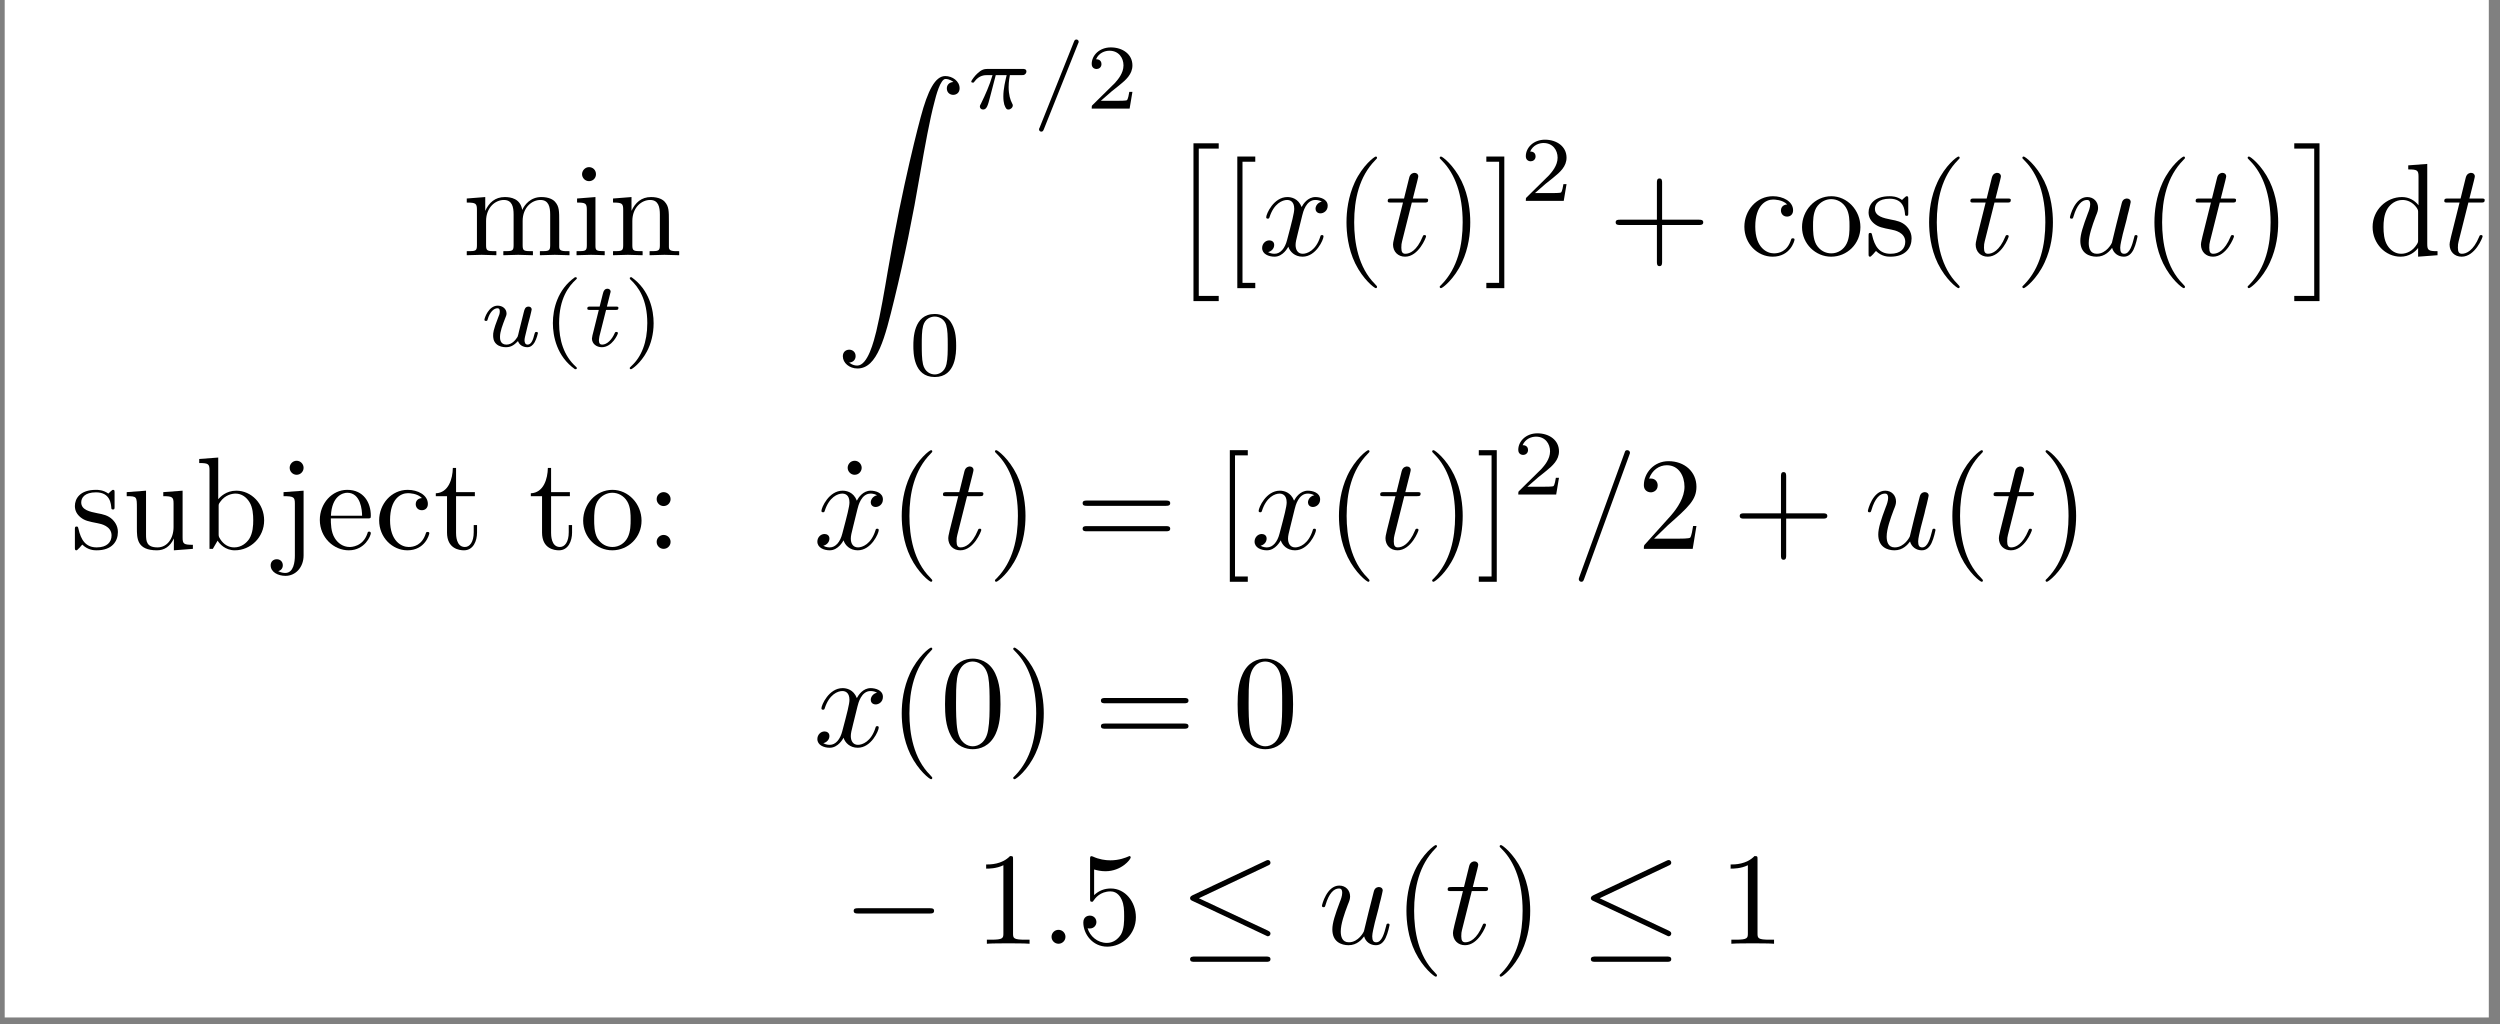 <?xml version="1.0" encoding="UTF-8"?>
<svg xmlns="http://www.w3.org/2000/svg" xmlns:xlink="http://www.w3.org/1999/xlink" width="376.019pt" height="154.014pt" viewBox="0 0 376.019 154.014" version="1.2">
<rect x="0" y="0" width="376.019" height="154.014" fill="#808080" stroke="none"/>
<defs>
<g>
<symbol overflow="visible" id="glyph0-0">
<path style="stroke:none;" d=""/>
</symbol>
<symbol overflow="visible" id="glyph0-1">
<path style="stroke:none;" d="M 2.172 -6.812 L 2.172 -1.5 C 2.172 -0.609 1.953 -0.609 0.641 -0.609 L 0.641 0 C 1.328 -0.016 2.344 -0.062 2.875 -0.062 C 3.391 -0.062 4.422 -0.016 5.094 0 L 5.094 -0.609 C 3.766 -0.609 3.547 -0.609 3.547 -1.5 L 3.547 -5.141 C 3.547 -7.203 4.953 -8.312 6.219 -8.312 C 7.469 -8.312 7.688 -7.25 7.688 -6.125 L 7.688 -1.5 C 7.688 -0.609 7.469 -0.609 6.141 -0.609 L 6.141 0 C 6.828 -0.016 7.844 -0.062 8.375 -0.062 C 8.891 -0.062 9.922 -0.016 10.594 0 L 10.594 -0.609 C 9.266 -0.609 9.047 -0.609 9.047 -1.5 L 9.047 -5.141 C 9.047 -7.203 10.453 -8.312 11.719 -8.312 C 12.969 -8.312 13.188 -7.25 13.188 -6.125 L 13.188 -1.5 C 13.188 -0.609 12.969 -0.609 11.641 -0.609 L 11.641 0 C 12.328 -0.016 13.344 -0.062 13.875 -0.062 C 14.391 -0.062 15.422 -0.016 16.094 0 L 16.094 -0.609 C 15.062 -0.609 14.578 -0.609 14.547 -1.203 L 14.547 -4.984 C 14.547 -6.688 14.547 -7.312 13.938 -8.016 C 13.656 -8.359 13 -8.75 11.859 -8.75 C 10.203 -8.75 9.328 -7.562 8.984 -6.812 C 8.703 -8.531 7.25 -8.75 6.359 -8.75 C 4.906 -8.75 3.984 -7.906 3.422 -6.672 L 3.422 -8.75 L 0.641 -8.531 L 0.641 -7.922 C 2.016 -7.922 2.172 -7.781 2.172 -6.812 Z M 2.172 -6.812 "/>
</symbol>
<symbol overflow="visible" id="glyph0-2">
<path style="stroke:none;" d="M 3.5 -8.75 L 0.734 -8.531 L 0.734 -7.922 C 2.016 -7.922 2.203 -7.797 2.203 -6.828 L 2.203 -1.5 C 2.203 -0.609 1.984 -0.609 0.656 -0.609 L 0.656 0 C 1.281 -0.016 2.359 -0.062 2.828 -0.062 C 3.531 -0.062 4.219 -0.016 4.891 0 L 4.891 -0.609 C 3.578 -0.609 3.5 -0.719 3.5 -1.484 Z M 3.578 -12.188 C 3.578 -12.828 3.094 -13.25 2.531 -13.25 C 1.922 -13.25 1.484 -12.703 1.484 -12.188 C 1.484 -11.656 1.922 -11.141 2.531 -11.141 C 3.094 -11.141 3.578 -11.562 3.578 -12.188 Z M 3.578 -12.188 "/>
</symbol>
<symbol overflow="visible" id="glyph0-3">
<path style="stroke:none;" d="M 2.172 -6.812 L 2.172 -1.5 C 2.172 -0.609 1.953 -0.609 0.641 -0.609 L 0.641 0 C 1.328 -0.016 2.344 -0.062 2.875 -0.062 C 3.391 -0.062 4.422 -0.016 5.094 0 L 5.094 -0.609 C 3.766 -0.609 3.547 -0.609 3.547 -1.5 L 3.547 -5.141 C 3.547 -7.203 4.953 -8.312 6.219 -8.312 C 7.469 -8.312 7.688 -7.25 7.688 -6.125 L 7.688 -1.5 C 7.688 -0.609 7.469 -0.609 6.141 -0.609 L 6.141 0 C 6.828 -0.016 7.844 -0.062 8.375 -0.062 C 8.891 -0.062 9.922 -0.016 10.594 0 L 10.594 -0.609 C 9.562 -0.609 9.062 -0.609 9.047 -1.203 L 9.047 -4.984 C 9.047 -6.688 9.047 -7.312 8.438 -8.016 C 8.156 -8.359 7.5 -8.75 6.359 -8.75 C 4.906 -8.75 3.984 -7.906 3.422 -6.672 L 3.422 -8.75 L 0.641 -8.531 L 0.641 -7.922 C 2.016 -7.922 2.172 -7.781 2.172 -6.812 Z M 2.172 -6.812 "/>
</symbol>
<symbol overflow="visible" id="glyph0-4">
<path style="stroke:none;" d="M 5.047 4.953 L 5.047 4.156 L 3.125 4.156 L 3.125 -14.062 L 5.047 -14.062 L 5.047 -14.844 L 2.344 -14.844 L 2.344 4.953 Z M 5.047 4.953 "/>
</symbol>
<symbol overflow="visible" id="glyph0-5">
<path style="stroke:none;" d="M 6.547 4.75 C 6.547 4.688 6.547 4.656 6.219 4.312 C 3.734 1.828 3.109 -1.922 3.109 -4.953 C 3.109 -8.391 3.859 -11.844 6.297 -14.312 C 6.547 -14.547 6.547 -14.594 6.547 -14.656 C 6.547 -14.781 6.469 -14.844 6.359 -14.844 C 6.156 -14.844 4.375 -13.5 3.203 -10.984 C 2.203 -8.812 1.953 -6.609 1.953 -4.953 C 1.953 -3.406 2.172 -1.016 3.266 1.234 C 4.453 3.656 6.156 4.953 6.359 4.953 C 6.469 4.953 6.547 4.891 6.547 4.75 Z M 6.547 4.75 "/>
</symbol>
<symbol overflow="visible" id="glyph0-6">
<path style="stroke:none;" d="M 5.719 -4.953 C 5.719 -6.5 5.5 -8.891 4.422 -11.125 C 3.234 -13.562 1.531 -14.844 1.328 -14.844 C 1.203 -14.844 1.125 -14.766 1.125 -14.656 C 1.125 -14.594 1.125 -14.547 1.5 -14.188 C 3.438 -12.234 4.578 -9.094 4.578 -4.953 C 4.578 -1.562 3.844 1.922 1.391 4.422 C 1.125 4.656 1.125 4.688 1.125 4.75 C 1.125 4.875 1.203 4.953 1.328 4.953 C 1.531 4.953 3.312 3.609 4.469 1.094 C 5.484 -1.094 5.719 -3.281 5.719 -4.953 Z M 5.719 -4.953 "/>
</symbol>
<symbol overflow="visible" id="glyph0-7">
<path style="stroke:none;" d="M 3.141 -14.844 L 0.438 -14.844 L 0.438 -14.062 L 2.359 -14.062 L 2.359 4.156 L 0.438 4.156 L 0.438 4.953 L 3.141 4.953 Z M 3.141 -14.844 "/>
</symbol>
<symbol overflow="visible" id="glyph0-8">
<path style="stroke:none;" d="M 8.094 -4.547 L 13.625 -4.547 C 13.891 -4.547 14.281 -4.547 14.281 -4.953 C 14.281 -5.344 13.891 -5.344 13.625 -5.344 L 8.094 -5.344 L 8.094 -10.891 C 8.094 -11.172 8.094 -11.547 7.703 -11.547 C 7.312 -11.547 7.312 -11.172 7.312 -10.891 L 7.312 -5.344 L 1.766 -5.344 C 1.484 -5.344 1.109 -5.344 1.109 -4.953 C 1.109 -4.547 1.484 -4.547 1.766 -4.547 L 7.312 -4.547 L 7.312 0.984 C 7.312 1.266 7.312 1.641 7.703 1.641 C 8.094 1.641 8.094 1.266 8.094 0.984 Z M 8.094 -4.547 "/>
</symbol>
<symbol overflow="visible" id="glyph0-9">
<path style="stroke:none;" d="M 2.312 -4.312 C 2.312 -7.547 3.938 -8.375 4.984 -8.375 C 5.172 -8.375 6.422 -8.359 7.109 -7.641 C 6.297 -7.578 6.172 -6.984 6.172 -6.734 C 6.172 -6.219 6.531 -5.812 7.094 -5.812 C 7.609 -5.812 8 -6.156 8 -6.75 C 8 -8.094 6.5 -8.875 4.969 -8.875 C 2.5 -8.875 0.672 -6.734 0.672 -4.281 C 0.672 -1.734 2.641 0.219 4.922 0.219 C 7.578 0.219 8.219 -2.156 8.219 -2.359 C 8.219 -2.547 8.016 -2.547 7.953 -2.547 C 7.781 -2.547 7.734 -2.469 7.703 -2.359 C 7.125 -0.516 5.844 -0.281 5.109 -0.281 C 4.062 -0.281 2.312 -1.125 2.312 -4.312 Z M 2.312 -4.312 "/>
</symbol>
<symbol overflow="visible" id="glyph0-10">
<path style="stroke:none;" d="M 9.328 -4.234 C 9.328 -6.766 7.344 -8.875 4.953 -8.875 C 2.469 -8.875 0.547 -6.719 0.547 -4.234 C 0.547 -1.688 2.609 0.219 4.922 0.219 C 7.328 0.219 9.328 -1.719 9.328 -4.234 Z M 4.953 -0.281 C 4.094 -0.281 3.234 -0.688 2.688 -1.609 C 2.203 -2.469 2.203 -3.688 2.203 -4.391 C 2.203 -5.172 2.203 -6.234 2.672 -7.109 C 3.203 -8.016 4.141 -8.438 4.922 -8.438 C 5.797 -8.438 6.656 -8 7.172 -7.141 C 7.688 -6.297 7.688 -5.141 7.688 -4.391 C 7.688 -3.688 7.688 -2.609 7.25 -1.734 C 6.812 -0.844 5.938 -0.281 4.953 -0.281 Z M 4.953 -0.281 "/>
</symbol>
<symbol overflow="visible" id="glyph0-11">
<path style="stroke:none;" d="M 4.125 -3.844 C 4.547 -3.766 6.172 -3.438 6.172 -2.016 C 6.172 -1.016 5.484 -0.219 3.938 -0.219 C 2.281 -0.219 1.562 -1.344 1.188 -3.031 C 1.125 -3.281 1.109 -3.359 0.906 -3.359 C 0.656 -3.359 0.656 -3.234 0.656 -2.875 L 0.656 -0.25 C 0.656 0.078 0.656 0.219 0.875 0.219 C 0.969 0.219 0.984 0.203 1.359 -0.172 C 1.406 -0.219 1.406 -0.25 1.766 -0.641 C 2.641 0.203 3.531 0.219 3.938 0.219 C 6.219 0.219 7.125 -1.109 7.125 -2.531 C 7.125 -3.578 6.531 -4.172 6.297 -4.422 C 5.641 -5.047 4.875 -5.203 4.031 -5.359 C 2.938 -5.578 1.609 -5.844 1.609 -6.984 C 1.609 -7.688 2.125 -8.5 3.828 -8.5 C 6 -8.5 6.094 -6.719 6.141 -6.094 C 6.156 -5.922 6.328 -5.922 6.375 -5.922 C 6.625 -5.922 6.625 -6.016 6.625 -6.391 L 6.625 -8.391 C 6.625 -8.734 6.625 -8.875 6.422 -8.875 C 6.312 -8.875 6.281 -8.875 6.016 -8.625 C 5.953 -8.547 5.766 -8.375 5.688 -8.312 C 4.922 -8.875 4.125 -8.875 3.828 -8.875 C 1.406 -8.875 0.656 -7.547 0.656 -6.438 C 0.656 -5.734 0.969 -5.188 1.5 -4.75 C 2.141 -4.234 2.688 -4.125 4.125 -3.844 Z M 4.125 -3.844 "/>
</symbol>
<symbol overflow="visible" id="glyph0-12">
<path style="stroke:none;" d="M 7.516 -1.094 L 7.516 0.219 L 10.438 0 L 10.438 -0.609 C 9.047 -0.609 8.891 -0.75 8.891 -1.719 L 8.891 -13.734 L 6.031 -13.516 L 6.031 -12.906 C 7.422 -12.906 7.578 -12.766 7.578 -11.797 L 7.578 -7.516 C 7.016 -8.234 6.156 -8.75 5.094 -8.75 C 2.75 -8.75 0.672 -6.812 0.672 -4.25 C 0.672 -1.734 2.609 0.219 4.875 0.219 C 6.141 0.219 7.031 -0.453 7.516 -1.094 Z M 7.516 -6.391 L 7.516 -2.344 C 7.516 -1.984 7.516 -1.938 7.312 -1.609 C 6.719 -0.656 5.812 -0.219 4.969 -0.219 C 4.078 -0.219 3.359 -0.734 2.891 -1.484 C 2.375 -2.297 2.312 -3.422 2.312 -4.234 C 2.312 -4.969 2.359 -6.156 2.938 -7.047 C 3.344 -7.656 4.094 -8.312 5.172 -8.312 C 5.859 -8.312 6.688 -8.016 7.312 -7.125 C 7.516 -6.797 7.516 -6.75 7.516 -6.391 Z M 7.516 -6.391 "/>
</symbol>
<symbol overflow="visible" id="glyph0-13">
<path style="stroke:none;" d="M 7.734 -1.562 L 7.734 0.219 L 10.594 0 L 10.594 -0.609 C 9.203 -0.609 9.047 -0.75 9.047 -1.719 L 9.047 -8.75 L 6.141 -8.531 L 6.141 -7.922 C 7.516 -7.922 7.688 -7.781 7.688 -6.812 L 7.688 -3.281 C 7.688 -1.562 6.734 -0.219 5.281 -0.219 C 3.625 -0.219 3.547 -1.141 3.547 -2.172 L 3.547 -8.75 L 0.641 -8.531 L 0.641 -7.922 C 2.172 -7.922 2.172 -7.859 2.172 -6.094 L 2.172 -3.125 C 2.172 -1.578 2.172 0.219 5.188 0.219 C 6.297 0.219 7.172 -0.344 7.734 -1.562 Z M 7.734 -1.562 "/>
</symbol>
<symbol overflow="visible" id="glyph0-14">
<path style="stroke:none;" d="M 3.406 -7.469 L 3.406 -13.734 L 0.547 -13.516 L 0.547 -12.906 C 1.938 -12.906 2.094 -12.766 2.094 -11.797 L 2.094 0 L 2.594 0 C 2.609 -0.016 2.766 -0.297 3.312 -1.234 C 3.609 -0.766 4.438 0.219 5.906 0.219 C 8.25 0.219 10.312 -1.719 10.312 -4.281 C 10.312 -6.797 8.375 -8.75 6.125 -8.75 C 4.578 -8.75 3.719 -7.812 3.406 -7.469 Z M 3.469 -2.25 L 3.469 -6.328 C 3.469 -6.719 3.469 -6.734 3.688 -7.047 C 4.453 -8.156 5.547 -8.312 6.016 -8.312 C 6.906 -8.312 7.625 -7.797 8.094 -7.047 C 8.609 -6.234 8.672 -5.109 8.672 -4.297 C 8.672 -3.562 8.625 -2.375 8.062 -1.484 C 7.641 -0.875 6.891 -0.219 5.812 -0.219 C 4.922 -0.219 4.219 -0.688 3.734 -1.422 C 3.469 -1.844 3.469 -1.906 3.469 -2.25 Z M 3.469 -2.25 "/>
</symbol>
<symbol overflow="visible" id="glyph0-15">
<path style="stroke:none;" d="M 4.156 -8.75 L 1.141 -8.531 L 1.141 -7.922 C 2.672 -7.922 2.844 -7.781 2.844 -6.812 L 2.844 1.031 C 2.844 1.922 2.672 3.625 1.406 3.625 C 1.312 3.625 0.844 3.625 0.344 3.359 C 0.641 3.281 1.031 3.016 1.031 2.469 C 1.031 1.953 0.672 1.562 0.125 1.562 C -0.438 1.562 -0.797 1.953 -0.797 2.469 C -0.797 3.5 0.312 4.062 1.438 4.062 C 2.938 4.062 4.156 2.797 4.156 0.984 Z M 4.156 -12.188 C 4.156 -12.766 3.688 -13.25 3.109 -13.25 C 2.531 -13.25 2.062 -12.766 2.062 -12.188 C 2.062 -11.625 2.531 -11.141 3.109 -11.141 C 3.688 -11.141 4.156 -11.625 4.156 -12.188 Z M 4.156 -12.188 "/>
</symbol>
<symbol overflow="visible" id="glyph0-16">
<path style="stroke:none;" d="M 2.219 -4.984 C 2.344 -7.938 4 -8.438 4.672 -8.438 C 6.719 -8.438 6.906 -5.766 6.906 -4.984 Z M 2.203 -4.578 L 7.719 -4.578 C 8.156 -4.578 8.219 -4.578 8.219 -4.984 C 8.219 -6.953 7.141 -8.875 4.672 -8.875 C 2.375 -8.875 0.547 -6.828 0.547 -4.359 C 0.547 -1.703 2.641 0.219 4.906 0.219 C 7.328 0.219 8.219 -1.984 8.219 -2.359 C 8.219 -2.547 8.062 -2.594 7.953 -2.594 C 7.781 -2.594 7.734 -2.469 7.703 -2.312 C 7.016 -0.281 5.219 -0.281 5.031 -0.281 C 4.031 -0.281 3.25 -0.875 2.797 -1.609 C 2.203 -2.547 2.203 -3.859 2.203 -4.578 Z M 2.203 -4.578 "/>
</symbol>
<symbol overflow="visible" id="glyph0-17">
<path style="stroke:none;" d="M 3.422 -7.922 L 6.25 -7.922 L 6.25 -8.531 L 3.422 -8.531 L 3.422 -12.172 L 2.938 -12.172 C 2.906 -10.547 2.312 -8.438 0.375 -8.359 L 0.375 -7.922 L 2.062 -7.922 L 2.062 -2.453 C 2.062 -0.016 3.906 0.219 4.609 0.219 C 6.016 0.219 6.578 -1.188 6.578 -2.453 L 6.578 -3.578 L 6.078 -3.578 L 6.078 -2.5 C 6.078 -1.031 5.484 -0.281 4.75 -0.281 C 3.422 -0.281 3.422 -2.078 3.422 -2.422 Z M 3.422 -7.922 "/>
</symbol>
<symbol overflow="visible" id="glyph0-18">
<path style="stroke:none;" d="M 3.797 -7.484 C 3.797 -8.062 3.328 -8.531 2.75 -8.531 C 2.172 -8.531 1.703 -8.062 1.703 -7.484 C 1.703 -6.906 2.172 -6.438 2.75 -6.438 C 3.328 -6.438 3.797 -6.906 3.797 -7.484 Z M 3.797 -1.047 C 3.797 -1.625 3.328 -2.094 2.75 -2.094 C 2.172 -2.094 1.703 -1.625 1.703 -1.047 C 1.703 -0.469 2.172 0 2.75 0 C 3.328 0 3.797 -0.469 3.797 -1.047 Z M 3.797 -1.047 "/>
</symbol>
<symbol overflow="visible" id="glyph0-19">
<path style="stroke:none;" d="M 3.797 -12.188 C 3.797 -12.734 3.344 -13.25 2.75 -13.25 C 2.078 -13.25 1.688 -12.688 1.688 -12.188 C 1.688 -11.656 2.141 -11.141 2.734 -11.141 C 3.406 -11.141 3.797 -11.703 3.797 -12.188 Z M 3.797 -12.188 "/>
</symbol>
<symbol overflow="visible" id="glyph0-20">
<path style="stroke:none;" d="M 13.594 -6.469 C 13.891 -6.469 14.281 -6.469 14.281 -6.875 C 14.281 -7.266 13.891 -7.266 13.625 -7.266 L 1.766 -7.266 C 1.484 -7.266 1.109 -7.266 1.109 -6.875 C 1.109 -6.469 1.484 -6.469 1.781 -6.469 Z M 13.625 -2.641 C 13.891 -2.641 14.281 -2.641 14.281 -3.031 C 14.281 -3.422 13.891 -3.422 13.594 -3.422 L 1.781 -3.422 C 1.484 -3.422 1.109 -3.422 1.109 -3.031 C 1.109 -2.641 1.484 -2.641 1.766 -2.641 Z M 13.625 -2.641 "/>
</symbol>
<symbol overflow="visible" id="glyph0-21">
<path style="stroke:none;" d="M 2.516 -1.531 L 4.609 -3.562 C 7.703 -6.297 8.891 -7.359 8.891 -9.344 C 8.891 -11.594 7.109 -13.188 4.688 -13.188 C 2.453 -13.188 0.984 -11.359 0.984 -9.594 C 0.984 -8.5 1.984 -8.5 2.047 -8.5 C 2.375 -8.5 3.062 -8.734 3.062 -9.547 C 3.062 -10.062 2.719 -10.578 2.016 -10.578 C 1.859 -10.578 1.828 -10.578 1.766 -10.547 C 2.219 -11.844 3.281 -12.578 4.438 -12.578 C 6.234 -12.578 7.094 -10.969 7.094 -9.344 C 7.094 -7.766 6.094 -6.203 5.016 -4.969 L 1.203 -0.734 C 0.984 -0.516 0.984 -0.469 0.984 0 L 8.328 0 L 8.891 -3.438 L 8.391 -3.438 C 8.297 -2.844 8.156 -1.984 7.953 -1.688 C 7.812 -1.531 6.516 -1.531 6.078 -1.531 Z M 2.516 -1.531 "/>
</symbol>
<symbol overflow="visible" id="glyph0-22">
<path style="stroke:none;" d="M 9.109 -6.328 C 9.109 -7.922 9 -9.5 8.312 -10.969 C 7.406 -12.875 5.781 -13.188 4.953 -13.188 C 3.766 -13.188 2.312 -12.672 1.5 -10.828 C 0.875 -9.469 0.766 -7.922 0.766 -6.328 C 0.766 -4.844 0.844 -3.062 1.656 -1.562 C 2.516 0.047 3.953 0.438 4.922 0.438 C 6 0.438 7.5 0.016 8.375 -1.859 C 9 -3.234 9.109 -4.766 9.109 -6.328 Z M 4.922 0 C 4.156 0 2.984 -0.5 2.641 -2.391 C 2.422 -3.578 2.422 -5.406 2.422 -6.578 C 2.422 -7.844 2.422 -9.141 2.578 -10.219 C 2.953 -12.578 4.438 -12.75 4.922 -12.75 C 5.578 -12.75 6.891 -12.391 7.266 -10.438 C 7.469 -9.328 7.469 -7.812 7.469 -6.578 C 7.469 -5.094 7.469 -3.734 7.25 -2.469 C 6.953 -0.594 5.812 0 4.922 0 Z M 4.922 0 "/>
</symbol>
<symbol overflow="visible" id="glyph0-23">
<path style="stroke:none;" d="M 5.812 -12.672 C 5.812 -13.141 5.812 -13.188 5.359 -13.188 C 4.141 -11.922 2.391 -11.922 1.766 -11.922 L 1.766 -11.297 C 2.156 -11.297 3.328 -11.297 4.359 -11.812 L 4.359 -1.562 C 4.359 -0.844 4.297 -0.609 2.516 -0.609 L 1.875 -0.609 L 1.875 0 C 2.578 -0.062 4.297 -0.062 5.094 -0.062 C 5.875 -0.062 7.609 -0.062 8.297 0 L 8.297 -0.609 L 7.656 -0.609 C 5.875 -0.609 5.812 -0.828 5.812 -1.562 Z M 5.812 -12.672 "/>
</symbol>
<symbol overflow="visible" id="glyph0-24">
<path style="stroke:none;" d="M 8.891 -3.984 C 8.891 -6.328 7.266 -8.312 5.125 -8.312 C 4.172 -8.312 3.328 -8 2.609 -7.312 L 2.609 -11.172 C 3.016 -11.047 3.656 -10.906 4.297 -10.906 C 6.734 -10.906 8.109 -12.703 8.109 -12.969 C 8.109 -13.078 8.062 -13.188 7.922 -13.188 C 7.906 -13.188 7.859 -13.188 7.766 -13.125 C 7.359 -12.953 6.391 -12.547 5.062 -12.547 C 4.281 -12.547 3.359 -12.688 2.438 -13.109 C 2.281 -13.172 2.234 -13.172 2.203 -13.172 C 2 -13.172 2 -13 2 -12.688 L 2 -6.828 C 2 -6.469 2 -6.312 2.281 -6.312 C 2.422 -6.312 2.453 -6.375 2.531 -6.5 C 2.75 -6.812 3.484 -7.875 5.094 -7.875 C 6.125 -7.875 6.609 -6.969 6.766 -6.609 C 7.094 -5.875 7.125 -5.109 7.125 -4.125 C 7.125 -3.422 7.125 -2.234 6.656 -1.406 C 6.172 -0.641 5.438 -0.125 4.531 -0.125 C 3.094 -0.125 1.953 -1.172 1.625 -2.344 C 1.688 -2.312 1.734 -2.297 1.953 -2.297 C 2.609 -2.297 2.953 -2.797 2.953 -3.266 C 2.953 -3.734 2.609 -4.234 1.953 -4.234 C 1.688 -4.234 0.984 -4.094 0.984 -3.188 C 0.984 -1.484 2.359 0.438 4.578 0.438 C 6.875 0.438 8.891 -1.469 8.891 -3.984 Z M 8.891 -3.984 "/>
</symbol>
<symbol overflow="visible" id="glyph1-0">
<path style="stroke:none;" d=""/>
</symbol>
<symbol overflow="visible" id="glyph1-1">
<path style="stroke:none;" d="M 5.859 -2.25 C 5.797 -1.969 5.672 -1.438 5.641 -1.422 C 5.375 -1 4.828 -0.25 3.969 -0.25 C 3 -0.25 3 -1.156 3 -1.406 C 3 -2.219 3.391 -3.203 3.781 -4.219 C 3.891 -4.484 3.984 -4.703 3.984 -4.922 C 3.984 -5.641 3.375 -6.109 2.656 -6.109 C 1.281 -6.109 0.656 -4.219 0.656 -3.984 C 0.656 -3.812 0.844 -3.812 0.891 -3.812 C 1.078 -3.812 1.094 -3.875 1.141 -4.031 C 1.469 -5.172 2.078 -5.719 2.625 -5.719 C 2.859 -5.719 2.969 -5.578 2.969 -5.234 C 2.969 -4.922 2.859 -4.625 2.719 -4.312 C 1.969 -2.391 1.969 -2 1.969 -1.625 C 1.969 -1.391 1.969 -0.75 2.484 -0.312 C 2.875 0.031 3.422 0.141 3.906 0.141 C 4.781 0.141 5.25 -0.328 5.703 -0.781 C 6.016 0.109 6.938 0.141 7.109 0.141 C 7.578 0.141 7.938 -0.141 8.203 -0.594 C 8.516 -1.141 8.703 -1.938 8.703 -1.984 C 8.703 -2.156 8.516 -2.156 8.469 -2.156 C 8.281 -2.156 8.266 -2.109 8.156 -1.734 C 8 -1.078 7.734 -0.25 7.156 -0.25 C 6.797 -0.25 6.688 -0.562 6.688 -0.922 C 6.688 -1.172 6.812 -1.656 6.906 -2.031 C 7 -2.391 7.141 -2.969 7.203 -3.266 L 7.531 -4.5 C 7.609 -4.844 7.766 -5.453 7.766 -5.531 C 7.766 -5.812 7.547 -5.969 7.297 -5.969 C 6.797 -5.969 6.688 -5.578 6.578 -5.125 Z M 5.859 -2.25 "/>
</symbol>
<symbol overflow="visible" id="glyph1-2">
<path style="stroke:none;" d="M 3.406 -5.469 L 4.828 -5.469 C 5.094 -5.469 5.266 -5.469 5.266 -5.781 C 5.266 -5.969 5.094 -5.969 4.844 -5.969 L 3.531 -5.969 L 4.047 -8.031 C 4.062 -8.094 4.094 -8.156 4.094 -8.219 C 4.094 -8.469 3.891 -8.656 3.625 -8.656 C 3.266 -8.656 3.062 -8.422 2.969 -8.062 C 2.875 -7.719 3.047 -8.391 2.438 -5.969 L 1.031 -5.969 C 0.766 -5.969 0.578 -5.969 0.578 -5.672 C 0.578 -5.469 0.75 -5.469 1 -5.469 L 2.312 -5.469 L 1.5 -2.203 C 1.406 -1.859 1.281 -1.359 1.281 -1.172 C 1.281 -0.359 1.984 0.141 2.766 0.141 C 4.312 0.141 5.188 -1.797 5.188 -1.984 C 5.188 -2.156 5 -2.156 4.969 -2.156 C 4.797 -2.156 4.781 -2.141 4.672 -1.906 C 4.281 -1.031 3.578 -0.25 2.812 -0.25 C 2.516 -0.25 2.328 -0.422 2.328 -0.922 C 2.328 -1.062 2.391 -1.359 2.406 -1.5 Z M 3.406 -5.469 "/>
</symbol>
<symbol overflow="visible" id="glyph1-3">
<path style="stroke:none;" d="M 4.312 -5.031 L 5.953 -5.031 C 5.75 -4.203 5.453 -2.938 5.453 -1.844 C 5.453 -1.281 5.516 -0.922 5.594 -0.609 C 5.828 0.078 6 0.141 6.219 0.141 C 6.547 0.141 6.875 -0.156 6.875 -0.484 C 6.875 -0.594 6.844 -0.656 6.766 -0.797 C 6.5 -1.297 6.25 -2.094 6.25 -3.234 C 6.25 -3.5 6.25 -4.047 6.438 -5.031 L 8.172 -5.031 C 8.422 -5.031 8.531 -5.031 8.688 -5.141 C 8.891 -5.281 8.922 -5.5 8.922 -5.578 C 8.922 -5.969 8.562 -5.969 8.328 -5.969 L 3.109 -5.969 C 2.531 -5.969 2.141 -5.844 1.531 -5.266 C 1.172 -4.953 0.625 -4.203 0.625 -4.078 C 0.625 -3.906 0.797 -3.906 0.859 -3.906 C 1.016 -3.906 1.031 -3.938 1.109 -4.062 C 1.812 -5.031 2.672 -5.031 2.984 -5.031 L 3.828 -5.031 C 3.391 -3.5 2.641 -1.875 2.234 -1.047 C 2.141 -0.859 2.016 -0.562 1.969 -0.516 C 1.953 -0.453 1.922 -0.406 1.922 -0.312 C 1.922 -0.078 2.094 0.141 2.406 0.141 C 2.969 0.141 3.125 -0.484 3.453 -1.734 Z M 4.312 -5.031 "/>
</symbol>
<symbol overflow="visible" id="glyph1-4">
<path style="stroke:none;" d="M 6.938 -9.781 C 7.031 -9.969 7.031 -10 7.031 -10.047 C 7.031 -10.266 6.844 -10.391 6.688 -10.391 C 6.453 -10.391 6.391 -10.234 6.312 -10.047 L 1.156 2.859 C 1.062 3.031 1.062 3.062 1.062 3.125 C 1.062 3.344 1.25 3.469 1.406 3.469 C 1.641 3.469 1.703 3.297 1.781 3.125 Z M 6.938 -9.781 "/>
</symbol>
<symbol overflow="visible" id="glyph2-0">
<path style="stroke:none;" d=""/>
</symbol>
<symbol overflow="visible" id="glyph2-1">
<path style="stroke:none;" d="M 4.922 -10.391 C 2.281 -8.531 1.594 -5.594 1.594 -3.484 C 1.594 -1.531 2.172 1.516 4.922 3.453 C 5.031 3.453 5.203 3.453 5.203 3.281 C 5.203 3.203 5.156 3.172 5.062 3.078 C 3.219 1.406 2.531 -0.938 2.531 -3.469 C 2.531 -7.203 3.969 -9.031 5.094 -10.062 C 5.156 -10.125 5.203 -10.156 5.203 -10.234 C 5.203 -10.391 5.031 -10.391 4.922 -10.391 Z M 4.922 -10.391 "/>
</symbol>
<symbol overflow="visible" id="glyph2-2">
<path style="stroke:none;" d="M 1.25 -10.391 C 1.156 -10.391 0.984 -10.391 0.984 -10.234 C 0.984 -10.156 1.031 -10.125 1.109 -10.016 C 2.297 -8.922 3.625 -7.047 3.625 -3.484 C 3.625 -0.578 2.734 1.609 1.234 2.969 C 1 3.203 0.984 3.219 0.984 3.281 C 0.984 3.359 1.031 3.453 1.172 3.453 C 1.328 3.453 2.641 2.531 3.562 0.797 C 4.172 -0.344 4.578 -1.844 4.578 -3.469 C 4.578 -5.422 3.984 -8.453 1.25 -10.391 Z M 1.25 -10.391 "/>
</symbol>
<symbol overflow="visible" id="glyph2-3">
<path style="stroke:none;" d="M 7 -2.516 L 6.531 -2.516 C 6.484 -2.219 6.344 -1.406 6.172 -1.266 C 6.062 -1.172 4.984 -1.172 4.797 -1.172 L 2.25 -1.172 C 3.703 -2.469 4.188 -2.859 5.016 -3.5 C 6.047 -4.328 7 -5.188 7 -6.5 C 7 -8.172 5.531 -9.203 3.75 -9.203 C 2.031 -9.203 0.875 -8 0.875 -6.719 C 0.875 -6.016 1.469 -5.953 1.609 -5.953 C 1.938 -5.953 2.344 -6.188 2.344 -6.688 C 2.344 -6.922 2.25 -7.422 1.531 -7.422 C 1.953 -8.406 2.891 -8.703 3.547 -8.703 C 4.938 -8.703 5.656 -7.625 5.656 -6.5 C 5.656 -5.297 4.797 -4.344 4.359 -3.844 L 1.016 -0.547 C 0.875 -0.422 0.875 -0.391 0.875 0 L 6.578 0 Z M 7 -2.516 "/>
</symbol>
<symbol overflow="visible" id="glyph2-4">
<path style="stroke:none;" d="M 7.156 -4.422 C 7.156 -5.953 6.969 -7.047 6.328 -8.016 C 5.906 -8.641 5.047 -9.203 3.938 -9.203 C 0.719 -9.203 0.719 -5.422 0.719 -4.422 C 0.719 -3.422 0.719 0.281 3.938 0.281 C 7.156 0.281 7.156 -3.422 7.156 -4.422 Z M 3.938 -0.109 C 3.297 -0.109 2.453 -0.484 2.172 -1.625 C 1.984 -2.438 1.984 -3.578 1.984 -4.594 C 1.984 -5.609 1.984 -6.672 2.188 -7.422 C 2.484 -8.531 3.375 -8.812 3.938 -8.812 C 4.688 -8.812 5.406 -8.359 5.656 -7.547 C 5.875 -6.812 5.891 -5.812 5.891 -4.594 C 5.891 -3.578 5.891 -2.547 5.703 -1.672 C 5.438 -0.422 4.484 -0.109 3.938 -0.109 Z M 3.938 -0.109 "/>
</symbol>
<symbol overflow="visible" id="glyph3-0">
<path style="stroke:none;" d=""/>
</symbol>
<symbol overflow="visible" id="glyph3-1">
<path style="stroke:none;" d="M 2.062 43.094 C 2.688 43.062 3.031 42.625 3.031 42.125 C 3.031 41.469 2.531 41.156 2.078 41.156 C 1.609 41.156 1.109 41.453 1.109 42.141 C 1.109 43.156 2.094 43.984 3.312 43.984 C 6.312 43.984 7.438 39.359 8.844 33.609 C 10.375 27.359 11.656 21.047 12.734 14.688 C 13.469 10.469 14.188 6.516 14.875 3.953 C 15.109 2.984 15.781 0.438 16.547 0.438 C 17.156 0.438 17.656 0.812 17.734 0.891 C 17.078 0.938 16.75 1.359 16.75 1.859 C 16.75 2.516 17.25 2.828 17.703 2.828 C 18.172 2.828 18.672 2.531 18.672 1.844 C 18.672 0.766 17.594 0 16.516 0 C 15 0 13.891 2.156 12.812 6.203 C 12.75 6.422 10.062 16.359 7.875 29.297 C 7.359 32.328 6.797 35.641 6.141 38.391 C 5.781 39.828 4.875 43.547 3.266 43.547 C 2.547 43.547 2.078 43.094 2.062 43.094 Z M 2.062 43.094 "/>
</symbol>
<symbol overflow="visible" id="glyph3-2">
<path style="stroke:none;" d="M 4 22.938 L 7.797 22.938 L 7.797 22.156 L 4.797 22.156 L 4.797 0 L 7.797 0 L 7.797 -0.797 L 4 -0.797 Z M 4 22.938 "/>
</symbol>
<symbol overflow="visible" id="glyph3-3">
<path style="stroke:none;" d="M 4.234 22.938 L 4.234 -0.797 L 0.438 -0.797 L 0.438 0 L 3.438 0 L 3.438 22.156 L 0.438 22.156 L 0.438 22.938 Z M 4.234 22.938 "/>
</symbol>
<symbol overflow="visible" id="glyph4-0">
<path style="stroke:none;" d=""/>
</symbol>
<symbol overflow="visible" id="glyph4-1">
<path style="stroke:none;" d="M 6.609 -5.984 C 6.734 -6.5 7.188 -8.312 8.578 -8.312 C 8.672 -8.312 9.141 -8.312 9.562 -8.062 C 9 -7.953 8.609 -7.469 8.609 -6.984 C 8.609 -6.672 8.828 -6.297 9.359 -6.297 C 9.797 -6.297 10.438 -6.656 10.438 -7.438 C 10.438 -8.469 9.266 -8.75 8.594 -8.75 C 7.438 -8.75 6.75 -7.703 6.516 -7.25 C 6.016 -8.547 4.953 -8.75 4.375 -8.75 C 2.312 -8.75 1.188 -6.203 1.188 -5.703 C 1.188 -5.5 1.391 -5.5 1.422 -5.5 C 1.578 -5.5 1.641 -5.547 1.688 -5.719 C 2.359 -7.812 3.656 -8.312 4.328 -8.312 C 4.719 -8.312 5.406 -8.141 5.406 -6.984 C 5.406 -6.375 5.062 -5.047 4.328 -2.281 C 4.016 -1.047 3.328 -0.219 2.453 -0.219 C 2.344 -0.219 1.875 -0.219 1.469 -0.469 C 1.953 -0.578 2.391 -0.984 2.391 -1.547 C 2.391 -2.078 1.953 -2.234 1.656 -2.234 C 1.062 -2.234 0.578 -1.719 0.578 -1.094 C 0.578 -0.172 1.562 0.219 2.438 0.219 C 3.734 0.219 4.453 -1.172 4.516 -1.281 C 4.75 -0.547 5.469 0.219 6.656 0.219 C 8.688 0.219 9.812 -2.344 9.812 -2.828 C 9.812 -3.031 9.641 -3.031 9.578 -3.031 C 9.406 -3.031 9.359 -2.953 9.328 -2.812 C 8.672 -0.688 7.328 -0.219 6.688 -0.219 C 5.922 -0.219 5.609 -0.844 5.609 -1.531 C 5.609 -1.953 5.719 -2.391 5.938 -3.266 Z M 6.609 -5.984 "/>
</symbol>
<symbol overflow="visible" id="glyph4-2">
<path style="stroke:none;" d="M 4.078 -7.922 L 5.938 -7.922 C 6.328 -7.922 6.531 -7.922 6.531 -8.312 C 6.531 -8.531 6.328 -8.531 5.984 -8.531 L 4.234 -8.531 C 4.953 -11.344 5.047 -11.734 5.047 -11.859 C 5.047 -12.188 4.812 -12.391 4.469 -12.391 C 4.422 -12.391 3.859 -12.375 3.688 -11.688 L 2.906 -8.531 L 1.047 -8.531 C 0.656 -8.531 0.453 -8.531 0.453 -8.156 C 0.453 -7.922 0.609 -7.922 1.016 -7.922 L 2.75 -7.922 C 1.328 -2.297 1.25 -1.953 1.25 -1.609 C 1.25 -0.531 2 0.219 3.062 0.219 C 5.094 0.219 6.219 -2.672 6.219 -2.828 C 6.219 -3.031 6.062 -3.031 5.984 -3.031 C 5.797 -3.031 5.781 -2.969 5.688 -2.75 C 4.828 -0.688 3.781 -0.219 3.109 -0.219 C 2.688 -0.219 2.5 -0.469 2.5 -1.125 C 2.5 -1.609 2.531 -1.734 2.609 -2.078 Z M 4.078 -7.922 "/>
</symbol>
<symbol overflow="visible" id="glyph4-3">
<path style="stroke:none;" d="M 6.922 -1.109 C 7.141 -0.297 7.844 0.219 8.688 0.219 C 9.391 0.219 9.844 -0.234 10.156 -0.875 C 10.5 -1.578 10.75 -2.797 10.75 -2.828 C 10.75 -3.031 10.578 -3.031 10.516 -3.031 C 10.312 -3.031 10.297 -2.953 10.234 -2.672 C 9.953 -1.562 9.578 -0.219 8.75 -0.219 C 8.328 -0.219 8.141 -0.469 8.141 -1.125 C 8.141 -1.562 8.375 -2.5 8.531 -3.188 L 9.094 -5.328 C 9.141 -5.625 9.344 -6.375 9.422 -6.672 C 9.516 -7.125 9.719 -7.875 9.719 -8 C 9.719 -8.359 9.438 -8.531 9.141 -8.531 C 9.047 -8.531 8.531 -8.516 8.375 -7.844 C 8 -6.391 7.125 -2.938 6.891 -1.875 C 6.875 -1.797 6.078 -0.219 4.625 -0.219 C 3.609 -0.219 3.406 -1.109 3.406 -1.844 C 3.406 -2.953 3.953 -4.516 4.469 -5.875 C 4.719 -6.469 4.812 -6.75 4.812 -7.125 C 4.812 -8.016 4.172 -8.75 3.188 -8.75 C 1.312 -8.75 0.578 -5.875 0.578 -5.703 C 0.578 -5.5 0.766 -5.5 0.812 -5.5 C 1.016 -5.5 1.031 -5.547 1.125 -5.859 C 1.625 -7.578 2.375 -8.312 3.125 -8.312 C 3.312 -8.312 3.625 -8.297 3.625 -7.656 C 3.625 -7.188 3.406 -6.609 3.281 -6.312 C 2.547 -4.359 2.141 -3.125 2.141 -2.156 C 2.141 -0.281 3.5 0.219 4.578 0.219 C 5.875 0.219 6.594 -0.672 6.922 -1.109 Z M 6.922 -1.109 "/>
</symbol>
<symbol overflow="visible" id="glyph4-4">
<path style="stroke:none;" d="M 8.688 -14.094 C 8.797 -14.359 8.797 -14.438 8.797 -14.453 C 8.797 -14.672 8.609 -14.844 8.391 -14.844 C 8.25 -14.844 8.109 -14.781 8.062 -14.672 L 1.188 4.203 C 1.094 4.453 1.094 4.531 1.094 4.547 C 1.094 4.766 1.266 4.953 1.484 4.953 C 1.734 4.953 1.797 4.812 1.922 4.469 Z M 8.688 -14.094 "/>
</symbol>
<symbol overflow="visible" id="glyph4-5">
<path style="stroke:none;" d="M 3.797 -1.047 C 3.797 -1.625 3.328 -2.094 2.75 -2.094 C 2.172 -2.094 1.703 -1.625 1.703 -1.047 C 1.703 -0.469 2.172 0 2.75 0 C 3.328 0 3.797 -0.469 3.797 -1.047 Z M 3.797 -1.047 "/>
</symbol>
<symbol overflow="visible" id="glyph5-0">
<path style="stroke:none;" d=""/>
</symbol>
<symbol overflow="visible" id="glyph5-1">
<path style="stroke:none;" d="M 13.047 -4.547 C 13.375 -4.547 13.734 -4.547 13.734 -4.953 C 13.734 -5.344 13.375 -5.344 13.047 -5.344 L 2.344 -5.344 C 2 -5.344 1.641 -5.344 1.641 -4.953 C 1.641 -4.547 2 -4.547 2.344 -4.547 Z M 13.047 -4.547 "/>
</symbol>
<symbol overflow="visible" id="glyph5-2">
<path style="stroke:none;" d="M 13.359 -11.766 C 13.578 -11.859 13.734 -11.953 13.734 -12.188 C 13.734 -12.406 13.578 -12.594 13.344 -12.594 C 13.25 -12.594 13.062 -12.516 12.984 -12.469 L 2.047 -7.312 C 1.703 -7.141 1.641 -7.016 1.641 -6.844 C 1.641 -6.672 1.766 -6.531 2.047 -6.422 L 12.984 -1.266 C 13.25 -1.125 13.281 -1.125 13.344 -1.125 C 13.562 -1.125 13.734 -1.312 13.734 -1.531 C 13.734 -1.703 13.656 -1.828 13.328 -1.984 L 2.969 -6.844 Z M 13.047 2.719 C 13.375 2.719 13.734 2.719 13.734 2.312 C 13.734 1.922 13.328 1.922 13.031 1.922 L 2.359 1.922 C 2.062 1.922 1.641 1.922 1.641 2.312 C 1.641 2.719 2 2.719 2.344 2.719 Z M 13.047 2.719 "/>
</symbol>
</g>
<clipPath id="clip1">
  <path d="M 0.707 0 L 374.336 0 L 374.336 153.035 L 0.707 153.035 Z M 0.707 0 "/>
</clipPath>
</defs>
<g id="surface1">
<g clip-path="url(#clip1)" clip-rule="nonzero">
<path style=" stroke:none;fill-rule:nonzero;fill:rgb(100%,100%,100%);fill-opacity:1;" d="M 0.707 153.035 L 374.336 153.035 L 374.336 0 L 0.707 0 Z M 0.707 153.035 "/>
</g>
<g style="fill:rgb(0%,0%,0%);fill-opacity:1;">
  <use xlink:href="#glyph0-1" x="69.563" y="38.388"/>
  <use xlink:href="#glyph0-2" x="86.061" y="38.388"/>
  <use xlink:href="#glyph0-3" x="91.561" y="38.388"/>
</g>
<g style="fill:rgb(0%,0%,0%);fill-opacity:1;">
  <use xlink:href="#glyph1-1" x="72.204" y="52.083"/>
</g>
<g style="fill:rgb(0%,0%,0%);fill-opacity:1;">
  <use xlink:href="#glyph2-1" x="81.564" y="52.083"/>
</g>
<g style="fill:rgb(0%,0%,0%);fill-opacity:1;">
  <use xlink:href="#glyph1-2" x="87.752" y="52.083"/>
</g>
<g style="fill:rgb(0%,0%,0%);fill-opacity:1;">
  <use xlink:href="#glyph2-2" x="93.732" y="52.083"/>
</g>
<g style="fill:rgb(0%,0%,0%);fill-opacity:1;">
  <use xlink:href="#glyph3-1" x="125.66" y="11.439"/>
</g>
<g style="fill:rgb(0%,0%,0%);fill-opacity:1;">
  <use xlink:href="#glyph1-3" x="145.457" y="16.333"/>
</g>
<g style="fill:rgb(0%,0%,0%);fill-opacity:1;">
  <use xlink:href="#glyph1-4" x="155.214" y="16.333"/>
</g>
<g style="fill:rgb(0%,0%,0%);fill-opacity:1;">
  <use xlink:href="#glyph2-3" x="163.325" y="16.333"/>
</g>
<g style="fill:rgb(0%,0%,0%);fill-opacity:1;">
  <use xlink:href="#glyph2-4" x="136.657" y="56.427"/>
</g>
<g style="fill:rgb(0%,0%,0%);fill-opacity:1;">
  <use xlink:href="#glyph3-2" x="175.507" y="22.351"/>
</g>
<g style="fill:rgb(0%,0%,0%);fill-opacity:1;">
  <use xlink:href="#glyph0-4" x="183.756" y="38.388"/>
</g>
<g style="fill:rgb(0%,0%,0%);fill-opacity:1;">
  <use xlink:href="#glyph4-1" x="189.257" y="38.388"/>
</g>
<g style="fill:rgb(0%,0%,0%);fill-opacity:1;">
  <use xlink:href="#glyph0-5" x="200.57" y="38.388"/>
</g>
<g style="fill:rgb(0%,0%,0%);fill-opacity:1;">
  <use xlink:href="#glyph4-2" x="208.271" y="38.388"/>
</g>
<g style="fill:rgb(0%,0%,0%);fill-opacity:1;">
  <use xlink:href="#glyph0-6" x="215.419" y="38.388"/>
  <use xlink:href="#glyph0-7" x="223.119" y="38.388"/>
</g>
<g style="fill:rgb(0%,0%,0%);fill-opacity:1;">
  <use xlink:href="#glyph2-3" x="228.619" y="30.213"/>
</g>
<g style="fill:rgb(0%,0%,0%);fill-opacity:1;">
  <use xlink:href="#glyph0-8" x="241.899" y="38.388"/>
</g>
<g style="fill:rgb(0%,0%,0%);fill-opacity:1;">
  <use xlink:href="#glyph0-9" x="261.694" y="38.388"/>
  <use xlink:href="#glyph0-10" x="270.492" y="38.388"/>
  <use xlink:href="#glyph0-11" x="280.392" y="38.388"/>
  <use xlink:href="#glyph0-5" x="288.2" y="38.388"/>
</g>
<g style="fill:rgb(0%,0%,0%);fill-opacity:1;">
  <use xlink:href="#glyph4-2" x="295.906" y="38.388"/>
</g>
<g style="fill:rgb(0%,0%,0%);fill-opacity:1;">
  <use xlink:href="#glyph0-6" x="303.056" y="38.388"/>
</g>
<g style="fill:rgb(0%,0%,0%);fill-opacity:1;">
  <use xlink:href="#glyph4-3" x="310.755" y="38.388"/>
</g>
<g style="fill:rgb(0%,0%,0%);fill-opacity:1;">
  <use xlink:href="#glyph0-5" x="322.09" y="38.388"/>
</g>
<g style="fill:rgb(0%,0%,0%);fill-opacity:1;">
  <use xlink:href="#glyph4-2" x="329.789" y="38.388"/>
</g>
<g style="fill:rgb(0%,0%,0%);fill-opacity:1;">
  <use xlink:href="#glyph0-6" x="336.939" y="38.388"/>
</g>
<g style="fill:rgb(0%,0%,0%);fill-opacity:1;">
  <use xlink:href="#glyph3-3" x="344.638" y="22.351"/>
</g>
<g style="fill:rgb(0%,0%,0%);fill-opacity:1;">
  <use xlink:href="#glyph0-12" x="356.186" y="38.388"/>
</g>
<g style="fill:rgb(0%,0%,0%);fill-opacity:1;">
  <use xlink:href="#glyph4-2" x="367.185" y="38.388"/>
</g>
<g style="fill:rgb(0%,0%,0%);fill-opacity:1;">
  <use xlink:href="#glyph0-11" x="10.608" y="82.552"/>
  <use xlink:href="#glyph0-13" x="18.417" y="82.552"/>
  <use xlink:href="#glyph0-14" x="29.417" y="82.552"/>
</g>
<g style="fill:rgb(0%,0%,0%);fill-opacity:1;">
  <use xlink:href="#glyph0-15" x="41.506" y="82.552"/>
  <use xlink:href="#glyph0-16" x="47.556" y="82.552"/>
  <use xlink:href="#glyph0-9" x="56.355" y="82.552"/>
</g>
<g style="fill:rgb(0%,0%,0%);fill-opacity:1;">
  <use xlink:href="#glyph0-17" x="65.173" y="82.552"/>
</g>
<g style="fill:rgb(0%,0%,0%);fill-opacity:1;">
  <use xlink:href="#glyph0-17" x="79.465" y="82.552"/>
  <use xlink:href="#glyph0-10" x="87.165" y="82.552"/>
  <use xlink:href="#glyph0-18" x="97.064" y="82.552"/>
</g>
<g style="fill:rgb(0%,0%,0%);fill-opacity:1;">
  <use xlink:href="#glyph0-19" x="125.807" y="82.552"/>
</g>
<g style="fill:rgb(0%,0%,0%);fill-opacity:1;">
  <use xlink:href="#glyph4-1" x="122.359" y="82.552"/>
</g>
<g style="fill:rgb(0%,0%,0%);fill-opacity:1;">
  <use xlink:href="#glyph0-5" x="133.674" y="82.552"/>
</g>
<g style="fill:rgb(0%,0%,0%);fill-opacity:1;">
  <use xlink:href="#glyph4-2" x="141.375" y="82.552"/>
</g>
<g style="fill:rgb(0%,0%,0%);fill-opacity:1;">
  <use xlink:href="#glyph0-6" x="148.523" y="82.552"/>
</g>
<g style="fill:rgb(0%,0%,0%);fill-opacity:1;">
  <use xlink:href="#glyph0-20" x="161.727" y="82.552"/>
</g>
<g style="fill:rgb(0%,0%,0%);fill-opacity:1;">
  <use xlink:href="#glyph0-4" x="182.63" y="82.552"/>
</g>
<g style="fill:rgb(0%,0%,0%);fill-opacity:1;">
  <use xlink:href="#glyph4-1" x="188.12" y="82.552"/>
</g>
<g style="fill:rgb(0%,0%,0%);fill-opacity:1;">
  <use xlink:href="#glyph0-5" x="199.435" y="82.552"/>
</g>
<g style="fill:rgb(0%,0%,0%);fill-opacity:1;">
  <use xlink:href="#glyph4-2" x="207.136" y="82.552"/>
</g>
<g style="fill:rgb(0%,0%,0%);fill-opacity:1;">
  <use xlink:href="#glyph0-6" x="214.284" y="82.552"/>
  <use xlink:href="#glyph0-7" x="221.984" y="82.552"/>
</g>
<g style="fill:rgb(0%,0%,0%);fill-opacity:1;">
  <use xlink:href="#glyph2-3" x="227.484" y="74.378"/>
</g>
<g style="fill:rgb(0%,0%,0%);fill-opacity:1;">
  <use xlink:href="#glyph4-4" x="236.365" y="82.552"/>
</g>
<g style="fill:rgb(0%,0%,0%);fill-opacity:1;">
  <use xlink:href="#glyph0-21" x="246.266" y="82.552"/>
</g>
<g style="fill:rgb(0%,0%,0%);fill-opacity:1;">
  <use xlink:href="#glyph0-8" x="260.56" y="82.552"/>
</g>
<g style="fill:rgb(0%,0%,0%);fill-opacity:1;">
  <use xlink:href="#glyph4-3" x="280.363" y="82.552"/>
</g>
<g style="fill:rgb(0%,0%,0%);fill-opacity:1;">
  <use xlink:href="#glyph0-5" x="291.697" y="82.552"/>
</g>
<g style="fill:rgb(0%,0%,0%);fill-opacity:1;">
  <use xlink:href="#glyph4-2" x="299.395" y="82.552"/>
</g>
<g style="fill:rgb(0%,0%,0%);fill-opacity:1;">
  <use xlink:href="#glyph0-6" x="306.546" y="82.552"/>
</g>
<g style="fill:rgb(0%,0%,0%);fill-opacity:1;">
  <use xlink:href="#glyph4-1" x="122.359" y="112.249"/>
</g>
<g style="fill:rgb(0%,0%,0%);fill-opacity:1;">
  <use xlink:href="#glyph0-5" x="133.674" y="112.249"/>
  <use xlink:href="#glyph0-22" x="141.374" y="112.249"/>
  <use xlink:href="#glyph0-6" x="151.273" y="112.249"/>
</g>
<g style="fill:rgb(0%,0%,0%);fill-opacity:1;">
  <use xlink:href="#glyph0-20" x="164.477" y="112.249"/>
</g>
<g style="fill:rgb(0%,0%,0%);fill-opacity:1;">
  <use xlink:href="#glyph0-22" x="185.38" y="112.249"/>
</g>
<g style="fill:rgb(0%,0%,0%);fill-opacity:1;">
  <use xlink:href="#glyph5-1" x="126.759" y="141.947"/>
</g>
<g style="fill:rgb(0%,0%,0%);fill-opacity:1;">
  <use xlink:href="#glyph0-23" x="146.558" y="141.947"/>
</g>
<g style="fill:rgb(0%,0%,0%);fill-opacity:1;">
  <use xlink:href="#glyph4-5" x="156.457" y="141.947"/>
</g>
<g style="fill:rgb(0%,0%,0%);fill-opacity:1;">
  <use xlink:href="#glyph0-24" x="161.955" y="141.947"/>
</g>
<g style="fill:rgb(0%,0%,0%);fill-opacity:1;">
  <use xlink:href="#glyph5-2" x="177.355" y="141.947"/>
</g>
<g style="fill:rgb(0%,0%,0%);fill-opacity:1;">
  <use xlink:href="#glyph4-3" x="198.253" y="141.947"/>
</g>
<g style="fill:rgb(0%,0%,0%);fill-opacity:1;">
  <use xlink:href="#glyph0-5" x="209.586" y="141.947"/>
</g>
<g style="fill:rgb(0%,0%,0%);fill-opacity:1;">
  <use xlink:href="#glyph4-2" x="217.287" y="141.947"/>
</g>
<g style="fill:rgb(0%,0%,0%);fill-opacity:1;">
  <use xlink:href="#glyph0-6" x="224.435" y="141.947"/>
</g>
<g style="fill:rgb(0%,0%,0%);fill-opacity:1;">
  <use xlink:href="#glyph5-2" x="237.635" y="141.947"/>
</g>
<g style="fill:rgb(0%,0%,0%);fill-opacity:1;">
  <use xlink:href="#glyph0-23" x="258.533" y="141.947"/>
</g>
</g>
</svg>
